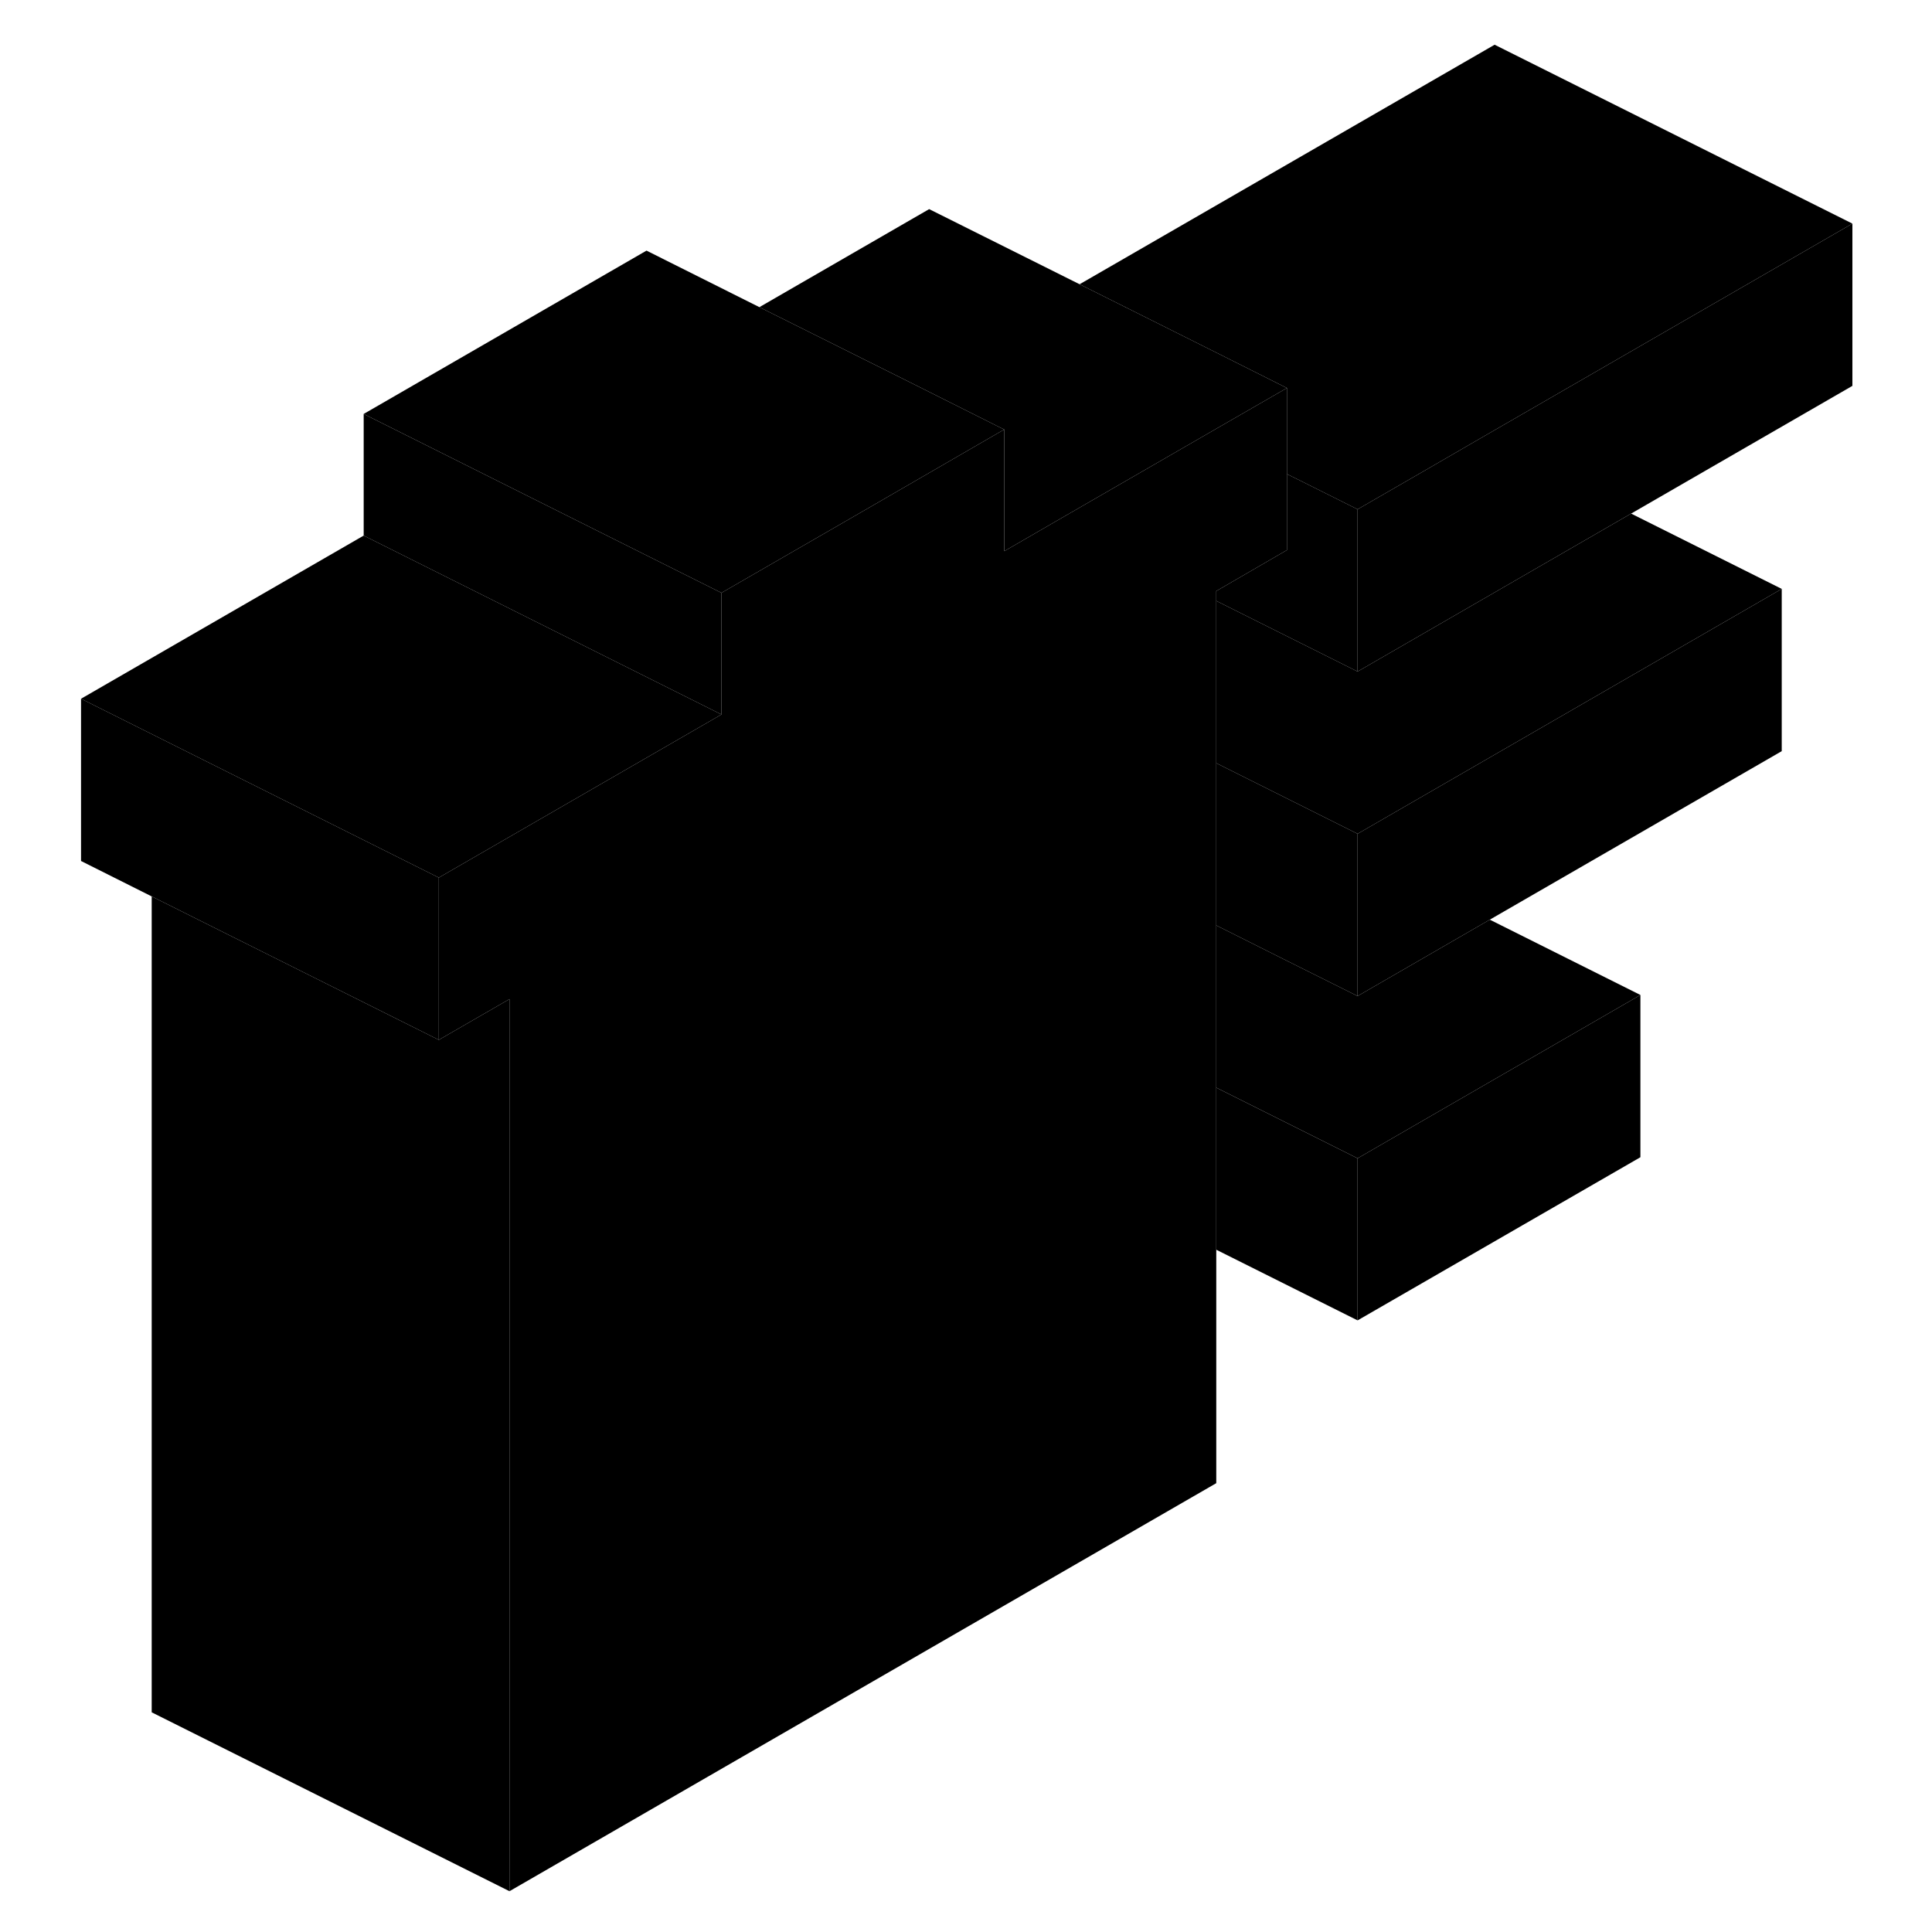 <svg width="48" height="48" viewBox="0 0 104 108" xmlns="http://www.w3.org/2000/svg" stroke-width="1px"
     stroke-linecap="round" stroke-linejoin="round">
    <path d="M89.7 55.62V64.69L73.89 73.81V64.75L89.7 55.62Z" class="pr-icon-iso-solid-stroke" stroke-linejoin="round"/>
    <path d="M18.33 29.94L2.53 39.06L22.53 49.06L38.33 39.94L18.33 29.94Z" class="pr-icon-iso-solid-stroke" stroke-linejoin="round"/>
    <path d="M73.89 28.47V37.54L70.73 35.96L65.99 33.59V33.04L69.94 30.75V26.5L70.73 26.89L73.89 28.47Z" class="pr-icon-iso-solid-stroke" stroke-linejoin="round"/>
    <path d="M101.55 12.5L80.76 24.5L77.6 26.33L73.89 28.47L70.73 26.89L69.94 26.5V21.69L66.77 20.1L58.35 15.89L81.55 2.5L101.55 12.5Z" class="pr-icon-iso-solid-stroke" stroke-linejoin="round"/>
    <path d="M54.14 24.01L53.89 24.15L45.99 28.72L38.33 33.14L18.33 23.14L34.14 14.01L40.45 17.17L48.87 21.37L53.89 23.89L54.14 24.01Z" class="pr-icon-iso-solid-stroke" stroke-linejoin="round"/>
    <path d="M69.94 21.69V30.75L65.99 33.04V82.91L26.48 105.72V55.85L22.53 58.13V49.06L38.33 39.94V33.14L45.99 28.72L53.89 24.15L54.14 24.01V30.81L57.06 29.12L65.48 24.26L69.94 21.69Z" class="pr-icon-iso-solid-stroke" stroke-linejoin="round"/>
    <path d="M69.94 21.69L65.48 24.26L57.06 29.12L54.14 30.81V24.01L53.89 23.89L48.87 21.37L40.45 17.17L49.94 11.69L58.35 15.89L66.77 20.1L69.94 21.69Z" class="pr-icon-iso-solid-stroke" stroke-linejoin="round"/>
    <path d="M26.48 55.85V105.72L6.48 95.72V50.11L22.53 58.13L26.48 55.85Z" class="pr-icon-iso-solid-stroke" stroke-linejoin="round"/>
    <path d="M22.53 49.06V58.13L6.48 50.11L2.53 48.13V39.06L22.53 49.06Z" class="pr-icon-iso-solid-stroke" stroke-linejoin="round"/>
    <path d="M38.33 33.14V39.94L18.33 29.94V23.14L38.33 33.14Z" class="pr-icon-iso-solid-stroke" stroke-linejoin="round"/>
    <path d="M101.55 12.5V21.57L89.18 28.71L73.89 37.54V28.47L77.6 26.33L80.76 24.5L101.55 12.5Z" class="pr-icon-iso-solid-stroke" stroke-linejoin="round"/>
    <path d="M97.6 32.92L73.89 46.61L65.99 42.66V33.59L70.73 35.96L73.89 37.54L89.18 28.71L97.6 32.92Z" class="pr-icon-iso-solid-stroke" stroke-linejoin="round"/>
    <path d="M73.89 46.61V55.68L69.7 53.59L65.99 51.73V42.66L73.89 46.61Z" class="pr-icon-iso-solid-stroke" stroke-linejoin="round"/>
    <path d="M97.6 32.92V41.99L81.28 51.41L73.89 55.68V46.61L97.6 32.92Z" class="pr-icon-iso-solid-stroke" stroke-linejoin="round"/>
    <path d="M89.7 55.62L73.89 64.75L65.99 60.8V51.73L69.7 53.59L73.89 55.68L81.28 51.41L89.7 55.62Z" class="pr-icon-iso-solid-stroke" stroke-linejoin="round"/>
    <path d="M73.89 64.75V73.81L65.99 69.86V60.8L73.89 64.75Z" class="pr-icon-iso-solid-stroke" stroke-linejoin="round"/>
</svg>